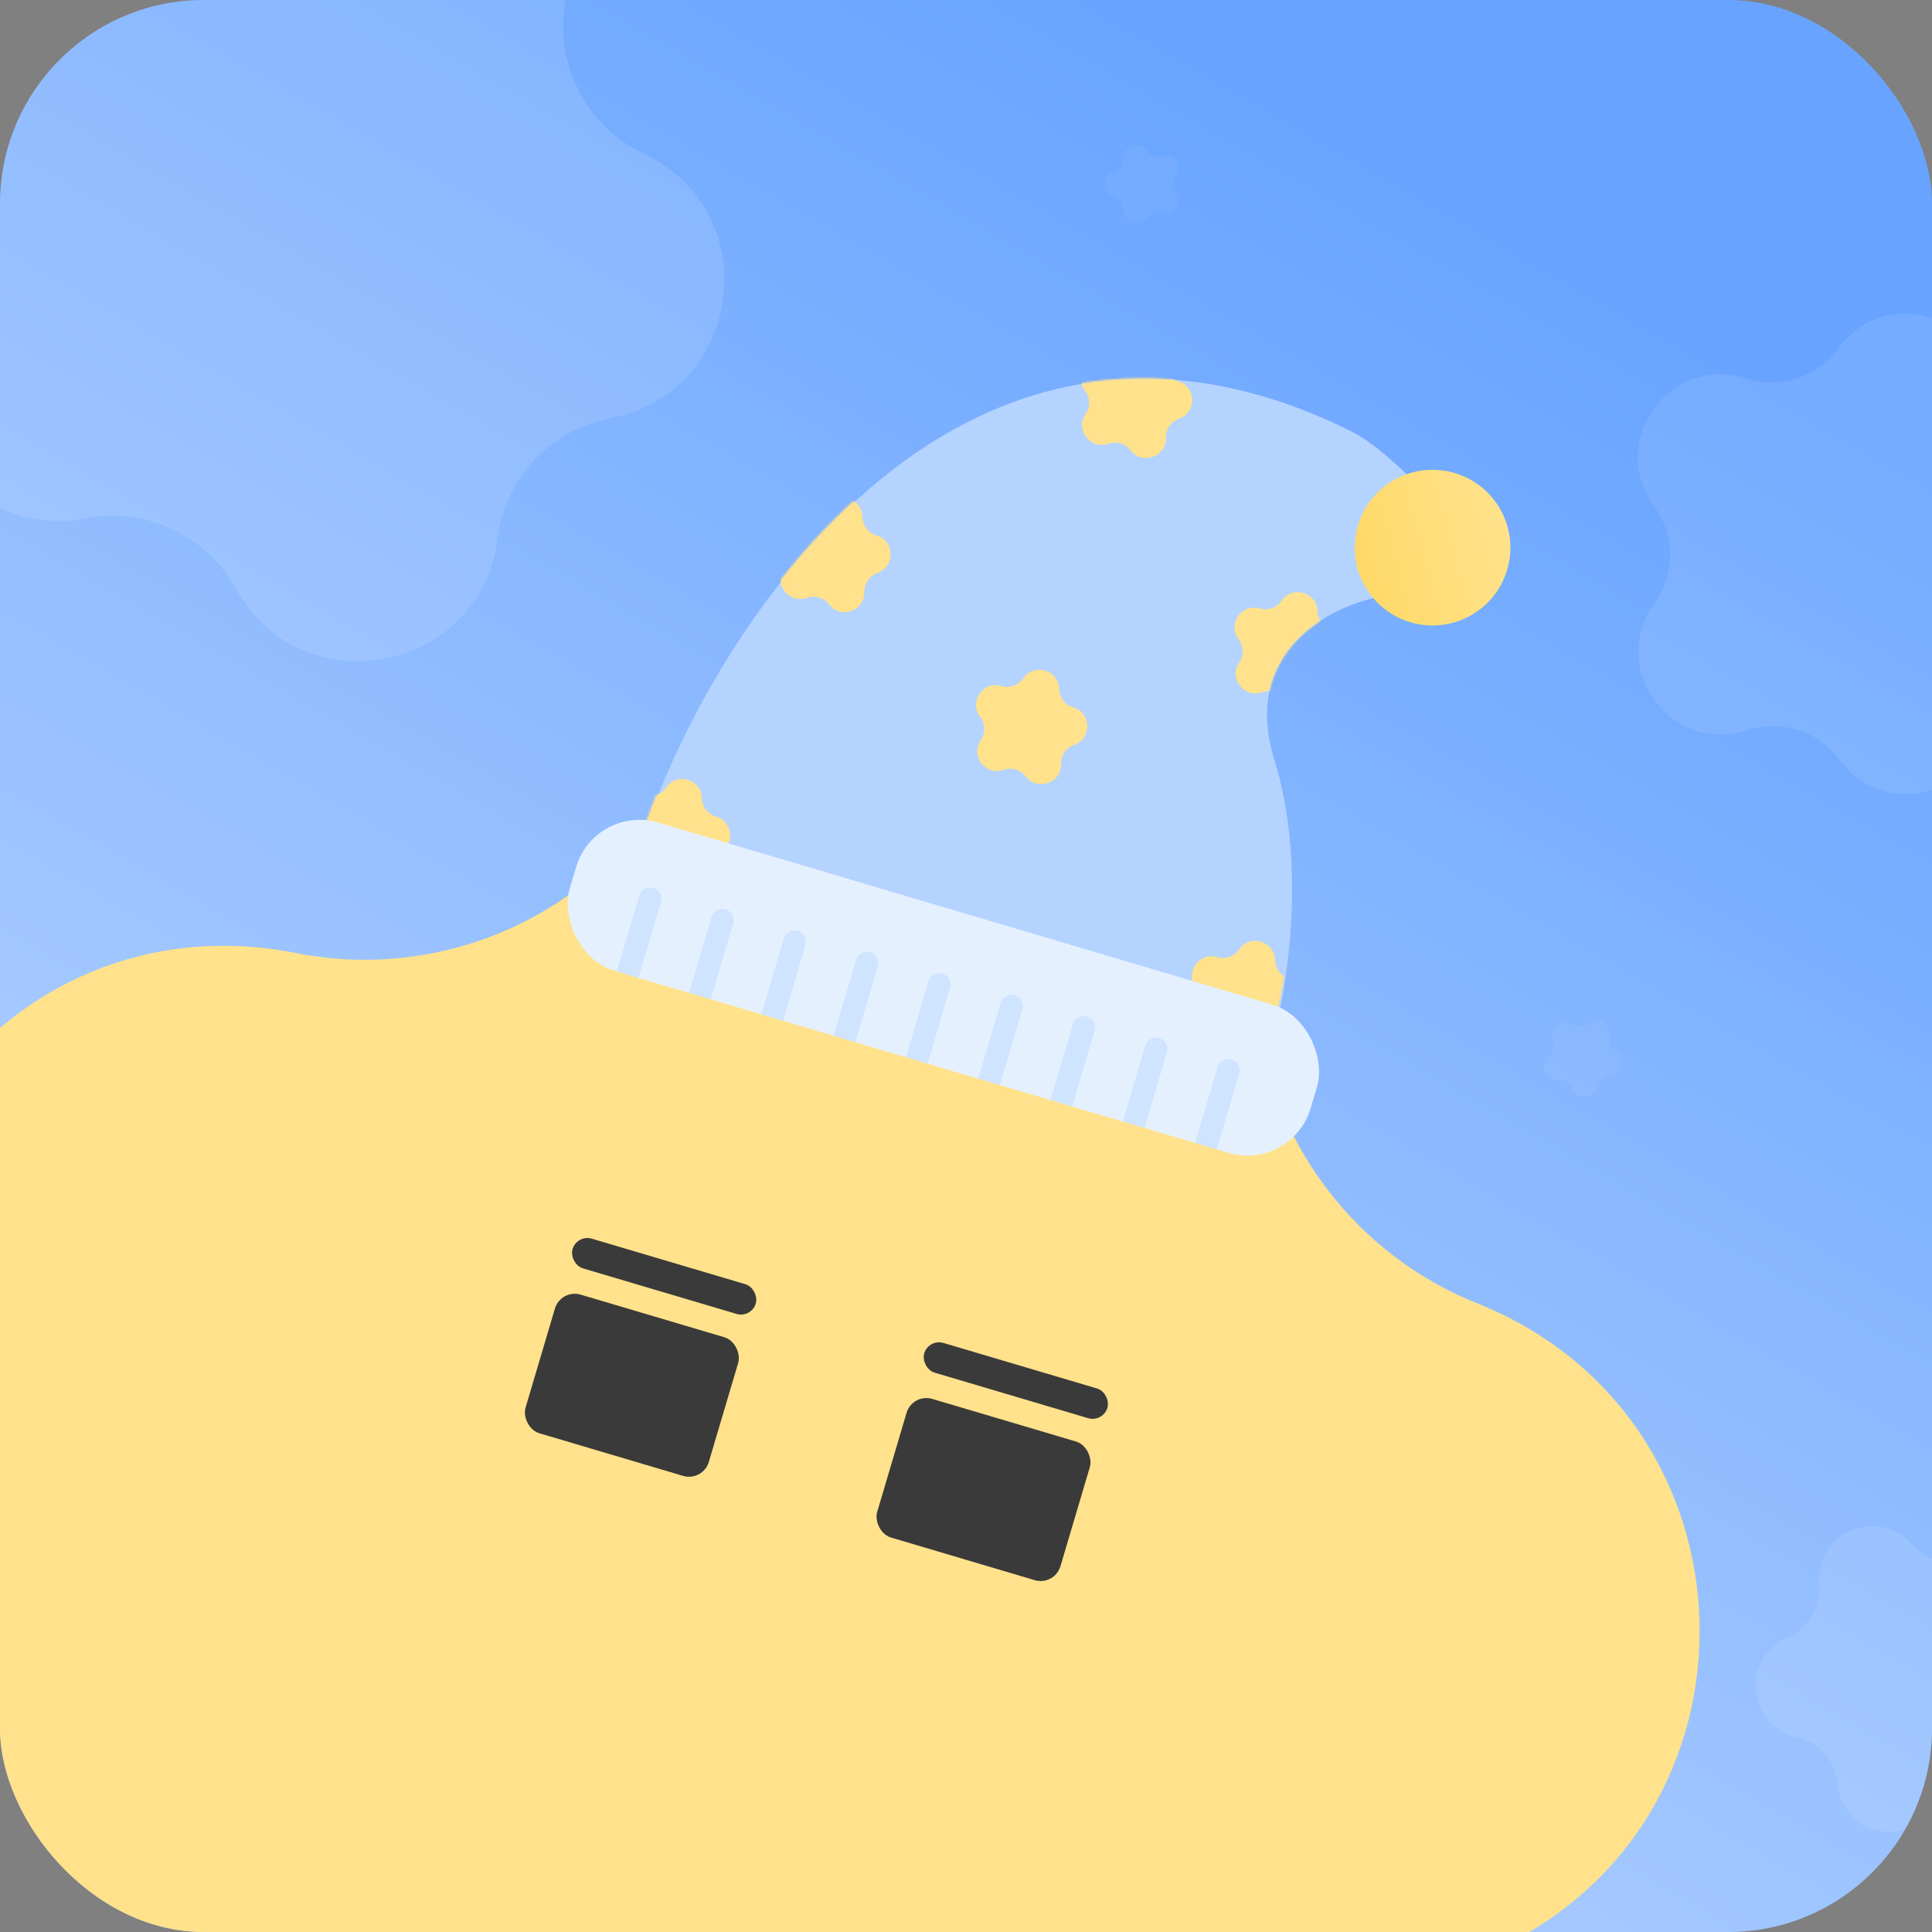 <svg width="1024" height="1024" viewBox="0 0 1024 1024" fill="none" xmlns="http://www.w3.org/2000/svg">
<rect x="0" y="0" width="1024" height="1024" fill="#808080" stroke="none"/>
<g clip-path="url(#clip0_10728_11021)">
<rect width="1024" height="1024" rx="108" fill="url(#paint0_linear_10728_11021)"/>
<path d="M336.834 441.721C441.895 316.029 647.04 376.864 666.596 539.51C674.753 607.352 719.425 665.402 783.06 690.851C935.621 751.864 941.363 965.07 792.291 1033.57C730.112 1062.14 688.624 1122.33 684.13 1190.49C673.356 1353.89 471.76 1424.82 360.073 1304.51C313.487 1254.33 243.173 1233.48 176.761 1250.15C17.542 1290.13 -112.794 1120.76 -32.748 977.902C0.64 918.315 -1.328 845.238 -37.879 787.387C-125.508 648.693 -4.465 473.085 156.694 505.105C223.915 518.461 293.012 494.148 336.834 441.721Z" fill="#FFE28B"/>
<rect x="297.236" y="683.064" width="101.31" height="76.667" rx="10.953" transform="rotate(16.517 297.236 683.064)" fill="#3A3A3A"/>
<rect x="305.799" y="654.185" width="101.31" height="16.429" rx="8.214" transform="rotate(16.517 305.799 654.185)" fill="#3A3A3A"/>
<rect x="483.613" y="738.333" width="101.31" height="76.667" rx="10.953" transform="rotate(16.517 483.613 738.333)" fill="#3A3A3A"/>
<rect x="492.177" y="709.454" width="101.31" height="16.429" rx="8.214" transform="rotate(16.517 492.177 709.454)" fill="#3A3A3A"/>
<path d="M716.276 228.643C504.168 123.227 372.14 342.514 339.185 448.27C338.507 450.445 339.784 452.649 341.968 453.297L670.273 550.654C672.458 551.302 674.75 550.083 675.339 547.882C682.928 519.561 692.173 456.82 675.433 402.65C658.413 347.573 701.641 323.153 727.547 317.148C729.044 316.801 730.265 315.702 730.702 314.229L747.783 256.627C748.205 255.205 747.834 253.67 746.783 252.624C742.019 247.88 728.022 234.48 716.276 228.643Z" fill="#B5D3FF"/>
<mask id="mask0_10728_11021" style="mask-type:alpha" maskUnits="userSpaceOnUse" x="338" y="200" width="409" height="351">
<path d="M700.904 221.639C497.22 132.891 370.415 344.64 338.212 447.982C337.534 450.158 338.811 452.361 340.996 453.009L669.3 550.367C671.485 551.014 673.776 549.795 674.373 547.596C682.047 519.299 692.191 456.82 675.451 402.65C658.44 347.603 701.611 323.179 727.522 317.158C729.041 316.805 730.274 315.677 730.693 314.174L746.757 256.67C747.203 255.075 746.652 253.368 745.357 252.335L727.626 238.187C719.434 231.651 710.512 225.825 700.904 221.639Z" fill="#B5D3FF"/>
</mask>
<g mask="url(#mask0_10728_11021)">
<path d="M542.322 359.542C548.053 351.209 561.1 355.078 561.361 365.188C561.479 369.71 564.494 373.642 568.83 374.928C578.526 377.803 578.878 391.407 569.344 394.78C565.08 396.288 562.272 400.371 562.389 404.892C562.651 415.003 549.822 419.541 543.667 411.515C540.915 407.926 536.165 406.518 531.901 408.026C522.366 411.399 514.085 400.601 519.816 392.268C522.379 388.541 522.251 383.588 519.499 379.998C513.344 371.973 521.055 360.76 530.752 363.636C535.088 364.922 539.759 363.269 542.322 359.542Z" fill="#FFE28B"/>
<path d="M438.102 268.397C443.833 260.064 456.879 263.933 457.141 274.043C457.258 278.565 460.273 282.497 464.609 283.782C474.306 286.658 474.658 300.261 465.123 303.634C460.859 305.143 458.051 309.226 458.168 313.747C458.43 323.857 445.601 328.396 439.447 320.37C436.694 316.781 431.944 315.372 427.68 316.881C418.145 320.254 409.865 309.455 415.596 301.122C418.159 297.395 418.03 292.442 415.278 288.853C409.124 280.827 416.835 269.615 426.531 272.491C430.868 273.776 435.539 272.124 438.102 268.397Z" fill="#FFE28B"/>
<path d="M597.906 186.676C603.637 178.343 616.684 182.212 616.945 192.322C617.062 196.844 620.078 200.776 624.414 202.062C634.11 204.937 634.462 218.54 624.928 221.913C620.664 223.422 617.856 227.505 617.973 232.026C618.235 242.136 605.406 246.675 599.251 238.649C596.499 235.06 591.749 233.651 587.485 235.16C577.95 238.533 569.669 227.735 575.4 219.401C577.963 215.675 577.835 210.721 575.083 207.132C568.928 199.106 576.639 187.894 586.336 190.77C590.672 192.056 595.343 190.403 597.906 186.676Z" fill="#FFE28B"/>
<path d="M679.304 318.405C685.035 310.072 698.082 313.941 698.343 324.051C698.46 328.572 701.475 332.504 705.812 333.79C715.508 336.666 715.86 350.269 706.325 353.642C702.061 355.151 699.254 359.233 699.371 363.755C699.632 373.865 686.804 378.404 680.649 370.378C677.897 366.789 673.146 365.38 668.882 366.889C659.348 370.262 651.067 359.463 656.798 351.13C659.361 347.403 659.233 342.45 656.481 338.861C650.326 330.835 658.037 319.623 667.734 322.498C672.07 323.784 676.741 322.132 679.304 318.405Z" fill="#FFE28B"/>
<path d="M353.031 417.442C358.762 409.109 371.809 412.978 372.07 423.088C372.187 427.61 375.203 431.541 379.539 432.827C389.235 435.703 389.587 449.306 380.053 452.679C375.789 454.188 372.981 458.27 373.098 462.792C373.36 472.902 360.531 477.441 354.376 469.415C351.624 465.826 346.874 464.417 342.61 465.926C333.075 469.299 324.794 458.5 330.525 450.167C333.088 446.44 332.96 441.487 330.208 437.898C324.053 429.872 331.764 418.66 341.461 421.535C345.797 422.821 350.468 421.169 353.031 417.442Z" fill="#FFE28B"/>
<path d="M656.776 503.221C662.507 494.888 675.554 498.757 675.815 508.867C675.932 513.388 678.948 517.32 683.284 518.606C692.98 521.482 693.332 535.085 683.798 538.458C679.534 539.967 676.726 544.049 676.843 548.571C677.105 558.681 664.276 563.22 658.121 555.194C655.369 551.605 650.619 550.196 646.355 551.705C636.82 555.078 628.539 544.279 634.27 535.946C636.833 532.219 636.705 527.266 633.953 523.677C627.798 515.651 635.509 504.439 645.206 507.314C649.542 508.6 654.213 506.948 656.776 503.221Z" fill="#FFE28B"/>
</g>
<circle cx="759.284" cy="290.255" r="41.257" transform="rotate(16.517 759.284 290.255)" fill="url(#paint1_linear_10728_11021)"/>
<rect x="315.292" y="426.011" width="409.614" height="81.923" rx="35.069" transform="rotate(16.517 315.292 426.011)" fill="#E5F0FF"/>
<path d="M338.83 474.676C339.772 471.502 343.108 469.692 346.282 470.633C349.456 471.574 351.266 474.91 350.324 478.084L338.395 518.313L326.901 514.904L338.83 474.676Z" fill="#B5D3FF" fill-opacity="0.44"/>
<path d="M377.144 486.037C378.085 482.863 381.421 481.053 384.595 481.995C387.769 482.936 389.579 486.272 388.638 489.446L376.708 529.675L365.214 526.266L377.144 486.037Z" fill="#B5D3FF" fill-opacity="0.44"/>
<path d="M415.457 497.399C416.398 494.225 419.734 492.415 422.908 493.356C426.082 494.297 427.892 497.633 426.951 500.807L415.021 541.036L403.527 537.628L415.457 497.399Z" fill="#B5D3FF" fill-opacity="0.44"/>
<path d="M453.77 508.761C454.711 505.587 458.047 503.777 461.221 504.718C464.395 505.659 466.205 508.995 465.264 512.169L453.334 552.398L441.84 548.989L453.77 508.761Z" fill="#B5D3FF" fill-opacity="0.44"/>
<path d="M492.083 520.122C493.024 516.948 496.36 515.138 499.534 516.079C502.708 517.02 504.518 520.356 503.577 523.53L491.647 563.759L480.153 560.351L492.083 520.122Z" fill="#B5D3FF" fill-opacity="0.44"/>
<path d="M530.398 531.484C531.339 528.31 534.675 526.5 537.849 527.441C541.023 528.383 542.833 531.719 541.892 534.893L529.962 575.122L518.468 571.713L530.398 531.484Z" fill="#B5D3FF" fill-opacity="0.44"/>
<path d="M568.709 542.845C569.65 539.672 572.986 537.862 576.16 538.803C579.334 539.744 581.144 543.08 580.203 546.254L568.273 586.483L556.779 583.074L568.709 542.845Z" fill="#B5D3FF" fill-opacity="0.44"/>
<path d="M607.024 554.207C607.965 551.033 611.301 549.223 614.475 550.165C617.649 551.106 619.459 554.442 618.518 557.616L606.588 597.845L595.094 594.436L607.024 554.207Z" fill="#B5D3FF" fill-opacity="0.44"/>
<path d="M645.336 565.569C646.278 562.395 649.614 560.585 652.788 561.526C655.961 562.467 657.771 565.803 656.83 568.977L644.901 609.206L633.407 605.797L645.336 565.569Z" fill="#B5D3FF" fill-opacity="0.44"/>
<path d="M616.03 112.589C622.573 114.621 627.895 107.092 623.795 101.602C621.962 99.146 621.918 95.79 623.687 93.287C627.642 87.692 622.126 80.305 615.638 82.507C612.736 83.492 609.53 82.496 607.697 80.041C603.597 74.55 594.867 77.513 594.956 84.365C594.996 87.429 593.059 90.17 590.157 91.155C583.669 93.357 583.789 102.575 590.332 104.608C593.259 105.516 595.267 108.206 595.307 111.27C595.396 118.122 604.201 120.856 608.156 115.261C609.924 112.759 613.103 111.68 616.03 112.589Z" fill="white" fill-opacity="0.05"/>
<path d="M833.222 576.712C835.831 583.048 845.023 582.345 846.637 575.686C847.359 572.708 849.916 570.533 852.972 570.3C859.804 569.777 861.976 560.817 856.141 557.224C853.532 555.617 852.254 552.513 852.976 549.535C854.59 542.876 846.74 538.042 841.52 542.48C839.186 544.465 835.838 544.721 833.229 543.114C827.395 539.522 820.371 545.494 822.979 551.83C824.146 554.663 823.355 557.926 821.021 559.911C815.801 564.349 819.31 572.875 826.142 572.352C829.198 572.118 832.056 573.879 833.222 576.712Z" fill="white" fill-opacity="0.05"/>
<path d="M964.346 839.515C961.895 812.533 995.402 798.177 1013.25 818.565C1021.22 827.683 1034.17 830.626 1045.31 825.854C1070.21 815.185 1094.22 842.617 1080.34 865.887C1074.13 876.293 1075.34 889.512 1083.31 898.63C1101.16 919.018 1082.49 950.327 1056.07 944.321C1044.25 941.635 1032.05 946.862 1025.85 957.268C1011.97 980.538 976.424 972.456 973.972 945.474C972.876 933.408 964.135 923.419 952.32 920.733C925.901 914.726 922.603 878.422 947.506 867.753C958.644 862.982 965.442 851.581 964.346 839.515Z" fill="white" fill-opacity="0.1"/>
<path d="M171.172 -55.23C220.424 -107.719 308.07 -66.518 299.076 4.897C295.054 36.834 312.055 67.729 341.186 81.424C406.327 112.045 394.226 208.133 323.528 221.648C291.91 227.692 267.781 253.408 263.759 285.345C254.765 356.76 159.641 374.945 124.941 311.883C109.422 283.681 77.508 268.679 45.891 274.723C-24.807 288.238 -71.497 203.389 -22.244 150.899C-0.218 127.425 4.188 92.438 -11.331 64.236C-46.031 1.174 20.237 -69.45 85.377 -38.829C114.509 -25.134 149.146 -31.756 171.172 -55.23Z" fill="white" fill-opacity="0.12"/>
<path d="M974.561 184.52C999.438 150.096 1053.83 167.618 1053.94 210.089C1053.99 229.083 1066.26 245.886 1084.34 251.71C1124.77 264.732 1124.91 321.878 1084.55 335.104C1066.5 341.02 1054.31 357.884 1054.36 376.878C1054.47 419.35 1000.16 437.146 975.113 402.849C963.91 387.511 944.104 381.131 926.055 387.046C885.695 400.273 851.989 354.126 876.866 319.702C887.992 304.308 887.939 283.5 876.736 268.162C851.685 233.865 885.157 187.548 925.583 200.571C943.662 206.394 963.435 199.914 974.561 184.52Z" fill="white" fill-opacity="0.09"/>
</g>
<defs>
<linearGradient id="paint0_linear_10728_11021" x1="771.5" y1="52.5" x2="211.016" y2="1024" gradientUnits="userSpaceOnUse">
<stop offset="0.043" stop-color="#68A4FF"/>
<stop offset="0.803" stop-color="#ACCDFF"/>
</linearGradient>
<linearGradient id="paint1_linear_10728_11021" x1="793.322" y1="266.532" x2="718.027" y2="312.947" gradientUnits="userSpaceOnUse">
<stop stop-color="#FFE28B"/>
<stop offset="1" stop-color="#FFD865"/>
</linearGradient>
<clipPath id="clip0_10728_11021">
<rect width="1024" height="1024" rx="108" fill="white"/>
</clipPath>
</defs>
</svg>
